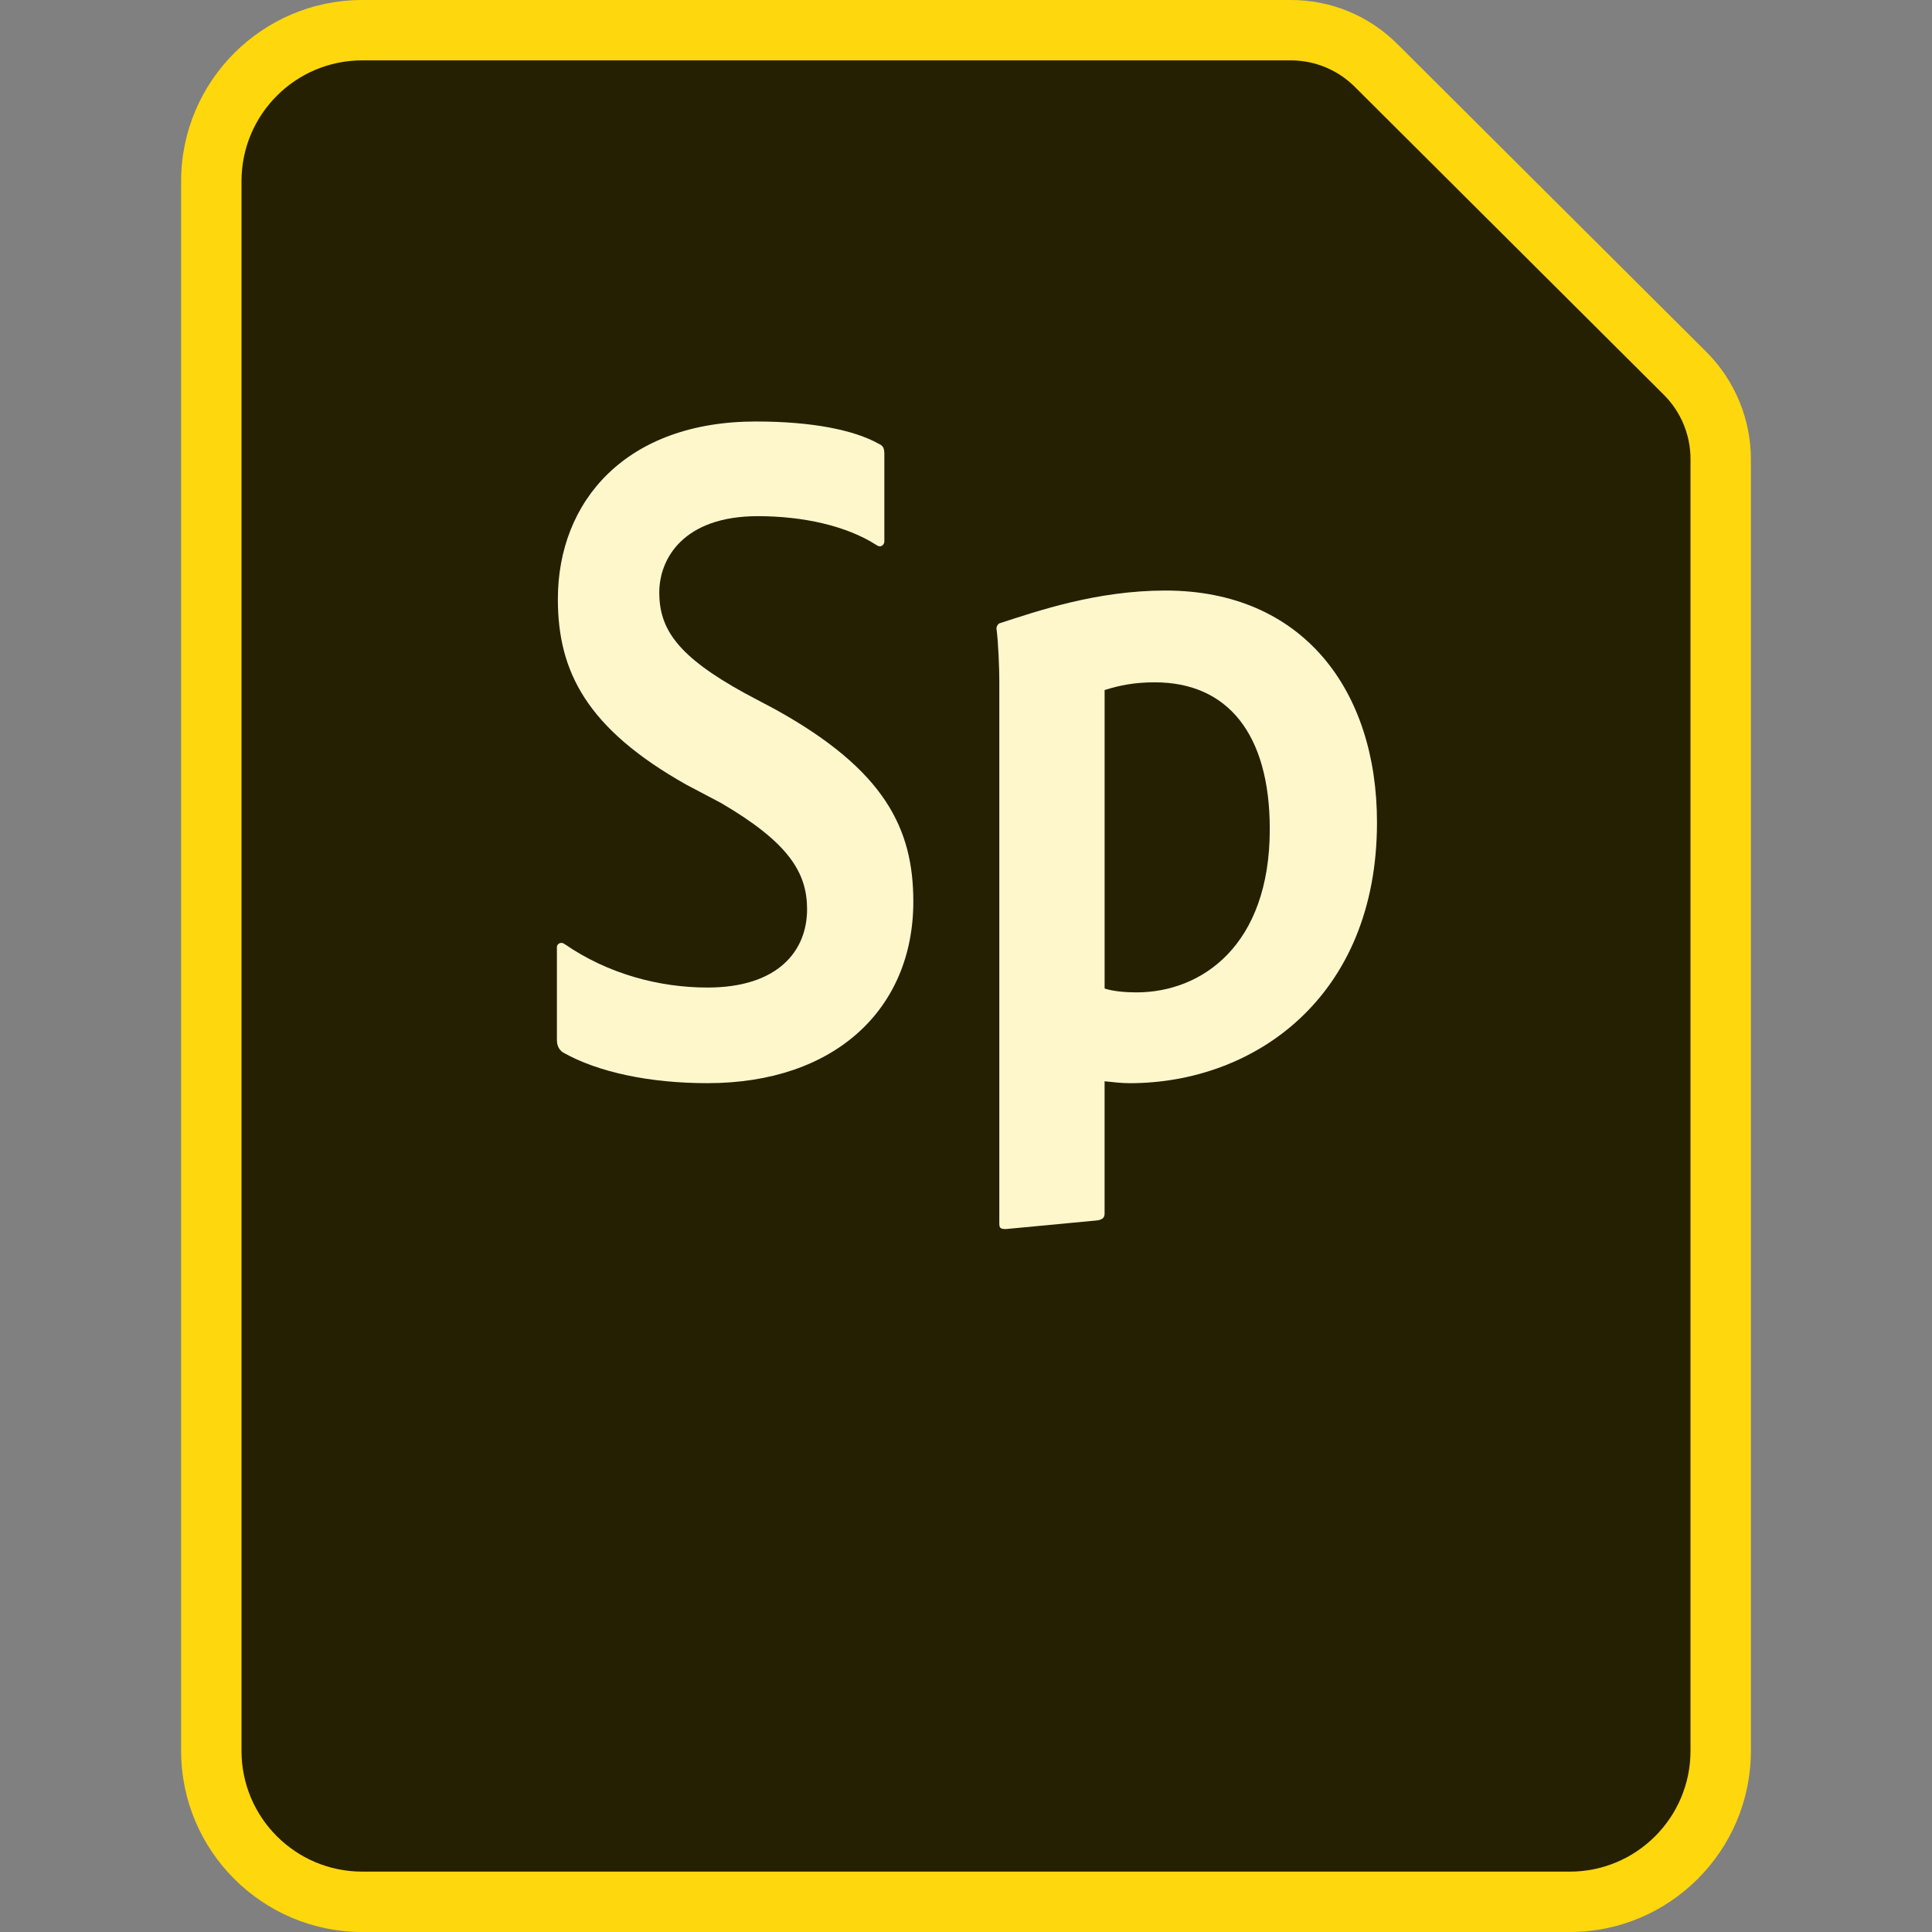 <?xml version="1.0" encoding="utf-8"?>
<!-- Generator: Adobe Illustrator 22.1.0, SVG Export Plug-In . SVG Version: 6.00 Build 0)  -->
<svg version="1.1" id="Layer_1" xmlns="http://www.w3.org/2000/svg" xmlns:xlink="http://www.w3.org/1999/xlink" x="0px" y="0px"
	 viewBox="0 0 128 128" style="enable-background:new 0 0 128 128;" xml:space="preserve">
<rect x="0" y="0" width="128" height="128" fill="#808080" stroke="none"/>
<style type="text/css">
	.st0{display:none;}
	.st1{display:inline;}
	.st2{fill:#2E0918;}
	.st3{fill:#FF3388;}
	.st4{fill:#261D00;}
	.st5{fill:#FFBF00;}
	.st6{display:inline;fill:#2E0918;}
	.st7{display:inline;fill:#FF3388;}
	.st8{fill:#262002;}
	.st9{fill:#FFD70D;}
	.st10{fill:#FFFFFF;}
	.st11{fill:#B3B3B3;}
	.st12{display:none;fill:#4B4B4B;}
	.st13{fill:#FF2116;}
	.st14{fill:#FFF7CC;}
</style>
<g id="Surface">
	<g id="Book" class="st0">
		<g class="st1">
			<path class="st2" d="M24,126c-5.514,0-10-4.486-10-10V12c0-5.514,4.486-10,10-10h72c1.104,0,2,0.896,2,2v10h14
				c1.104,0,2,0.896,2,2v100c0,5.514-4.486,10-10,10H24z"/>
			<path class="st3" d="M112,12h-12V4c0-2.21-1.79-4-4-4H24c-1.56,0-3.06,0.3-4.43,0.85C15.14,2.61,12,6.94,12,12v104
				c0,6.62,5.38,12,12,12h80c6.62,0,12-5.38,12-12V16C116,13.79,114.21,12,112,12z M21.18,4.52C21.77,4.19,22.45,4,23.17,4H96v8
				H23.17c-2.23,0-4.05-1.79-4.05-4C19.12,6.51,19.95,5.2,21.18,4.52z M112,116c0,4.42-3.58,8-8,8H24c-4.42,0-8-3.58-8-8V12
				c0-0.12,0-0.24,0.01-0.35c1.34,2.58,4.04,4.35,7.16,4.35H112V116z"/>
		</g>
	</g>
	<g id="Envelope" class="st0">
		<g class="st1">
			<path class="st4" d="M24,125.995c-5.514,0-10-4.486-10-10v-112c0-1.104,0.896-2,2-2h96c1.104,0,2,0.896,2,2v112
				c0,5.514-4.486,10-10,10H24z"/>
			<path class="st5" d="M115.99,3.85c-0.05-1.55-0.99-2.87-2.32-3.47C113.16,0.13,112.59,0,112,0H16c-0.59,0-1.16,0.13-1.67,0.37
				c-1.32,0.6-2.25,1.9-2.32,3.43C12,3.87,12,3.93,12,4v112c0,6.61,5.38,12,12,12h80c6.62,0,12-5.39,12-12V4
				C116,3.95,116,3.9,115.99,3.85z M110.67,4l-8.71,10.52c-0.38,0.46-0.95,0.72-1.54,0.72H27.95c-0.58,0-1.14-0.25-1.52-0.7L17.43,4
				H110.67z M112,116c0,4.41-3.58,8-8,8H24c-4.42,0-8-3.59-8-8V8.48l7.39,8.66c1.14,1.34,2.81,2.1,4.56,2.1h72.47
				c1.79,0,3.47-0.79,4.62-2.17l6.96-8.4V116z"/>
		</g>
	</g>
	<g id="Pad" class="st0">
		<path class="st6" d="M24,126c-5.514,0-10-4.486-10-10V4c0-1.104,0.896-2,2-2h96c1.104,0,2,0.896,2,2v112c0,5.514-4.486,10-10,10
			H24z"/>
		<path class="st7" d="M112,0H16c-2.21,0-4,1.79-4,4v112c0,6.62,5.38,12,12,12h80c6.62,0,12-5.38,12-12V4C116,1.79,114.21,0,112,0z
			 M112,116c0,4.42-3.58,8-8,8H24c-4.42,0-8-3.58-8-8V12h96V116z"/>
	</g>
	<g id="Document">
		<g>
			<path class="st8" d="M24,126c-5.514,0-10-4.486-10-10V12c0-5.514,4.486-10,10-10h61.521c2.132,0,4.137,0.829,5.646,2.333
				l20.48,20.408c1.495,1.49,2.353,3.555,2.353,5.667V116c0,5.514-4.486,10-10,10H24z"/>
			<path class="st9" d="M85.52,4c1.588,0,3.111,0.629,4.235,1.75l20.48,20.408c1.13,1.126,1.765,2.655,1.765,4.25V116
				c0,4.418-3.582,8-8,8H24c-4.418,0-8-3.582-8-8V12c0-4.418,3.582-8,8-8H85.52 M85.52,0H24c-6.617,0-12,5.383-12,12v104
				c0,6.617,5.383,12,12,12h80c6.617,0,12-5.383,12-12V30.408c0-2.639-1.072-5.221-2.941-7.084L92.579,2.917
				C90.691,1.036,88.185,0,85.52,0L85.52,0z"/>
		</g>
	</g>
	<g id="Generic_Document" class="st0">
		<g class="st1">
			<path class="st10" d="M24,126.011c-5.514,0-10-4.486-10-10v-104c0-5.514,4.486-10,10-10h61.521c2.132,0,4.137,0.829,5.646,2.333
				l20.48,20.408c1.517,1.512,2.353,3.524,2.353,5.667v85.592c0,5.514-4.486,10-10,10H24z"/>
			<g>
				<path class="st11" d="M113.06,23.33L92.58,2.93c-1.89-1.88-4.4-2.92-7.06-2.92H24c-6.62,0-12,5.38-12,12v104
					c0,6.62,5.38,12,12,12h80c6.62,0,12-5.38,12-12V30.42C116,27.78,114.93,25.2,113.06,23.33z M90,6l20.06,19.99H92
					c-1.11,0-2-0.9-2-2V6z M112,116.01c0,4.42-3.58,8-8,8H24c-4.42,0-8-3.58-8-8v-104c0-4.42,3.58-8,8-8h61.52
					c0.16,0,0.32,0.01,0.48,0.02v19.96c0,3.31,2.69,6,6,6h19.98c0.01,0.14,0.02,0.29,0.02,0.43C112,30.42,112,116.01,112,116.01z"/>
			</g>
		</g>
	</g>
</g>
<g id="Modifier">
	<path id="ZIP" class="st12" d="M76,29.069v-2c0-0.552-0.448-1-1-1H53c-0.552,0-1,0.456-1,1.008v5.992c0,0.552,0.448,1,1,1h9v4h-9
		c-0.552,0-1,0.448-1,1v2c0,0.552,0.448,1,1,1h9v4h-9c-0.552,0-1,0.448-1,1v2c0,0.552,0.448,1,1,1h9v8h-3c-0.552,0-1,0.469-1,1.021
		v13.979c0,0.552,0.448,1,1,1h10c0.552,0,1-0.448,1-1v-14c0-0.552-0.448-1-1-1h-3v-8h9c0.552,0,1-0.448,1-1v-6c0-0.552-0.448-1-1-1
		h-9v-4h9c0.552,0,1-0.448,1-1v-2c0-0.552-0.448-1-1-1h-9v-4h9C75.552,30.069,76,29.621,76,29.069z M66,70.069h-4v-6h4V70.069z"/>
	<g id="Acrobat" class="st0">
		<g class="st1">
			<path class="st13" d="M88.1,56.98c-1.47-1.57-4.5-2.4-8.78-2.4c-2.32,0-4.97,0.24-7.88,0.71c-1.66-1.56-3.27-3.41-4.78-5.52
				c-1.09-1.5-2.09-3.07-2.98-4.66c1.67-5.16,2.51-9.32,2.51-12.36c0-3.34-1.26-6.92-4.81-6.92c-1.08,0-2.18,0.66-2.75,1.64
				c-1.66,2.84-0.85,9.11,1.95,15.29c-1.02,3.06-2.14,6.04-3.52,9.35c-1.16,2.8-2.55,5.68-4.02,8.31
				c-8.17,3.25-13.37,6.97-13.94,9.95c-0.2,1.08,0.15,2.1,0.99,2.88c0.27,0.25,1.29,1.08,3.1,1.08c5.39,0,11.04-8.66,13.97-13.89
				c2.2-0.76,4.45-1.45,6.68-2.04c2.49-0.66,4.89-1.19,7.15-1.58c5.69,5.1,10.72,5.87,13.22,5.87c2.41,0,3.98-0.79,4.54-2.27
				c0.14-0.37,0.2-0.76,0.2-1.14C88.95,58.37,88.59,57.5,88.1,56.98z M42.17,72.6c-0.45,0-0.83-0.14-1.11-0.4
				c-0.38-0.36-0.58-0.76-0.58-1.21c0-0.11,0.02-0.23,0.04-0.35c0.42-2.25,4.74-5.35,11.34-8.18C48.1,68.73,44.41,72.6,42.17,72.6z
				 M59.21,31.57c0-1.49,0.24-2.65,0.66-3.38c0.33-0.58,0.88-0.92,1.46-0.92c1.58,0,1.91,1.75,1.92,3.22c0,2.35-0.72,6.03-2,10.18
				C59.82,37.13,59.21,33.94,59.21,31.57z M63.48,57.01c-1.76,0.47-3.55,1-5.32,1.57c0.96-1.82,1.83-3.68,2.54-5.4
				c0.88-2.12,1.68-4.22,2.38-6.26c0.77,1.3,1.58,2.54,2.41,3.69c1.34,1.86,2.75,3.53,4.21,4.99
				C67.71,55.97,65.62,56.45,63.48,57.01z M82.95,56.27c1.03,0.21,2.69,0.87,2.31,2.83c-0.11,0.56-0.44,1.04-0.96,1.37
				c-0.82,0.53-2,0.67-3.25,0.37c-2.83-0.68-5.52-2.09-8.22-4.33C77.13,55.79,81.06,55.88,82.95,56.27z"/>
		</g>
	</g>
</g>
<g id="Mnem">
	<g>
		<g>
			<path class="st14" d="M37.28,69.716c-0.256-0.192-0.384-0.448-0.384-0.832V62.74c0-0.192,0.256-0.384,0.512-0.192
				c2.88,1.984,6.271,2.879,9.471,2.879c4.672,0,6.592-2.432,6.592-5.184c0-2.432-1.216-4.416-5.696-7.04l-2.304-1.216
				C38.88,48.276,36.96,44.5,36.96,39.7c0-6.527,4.543-11.775,13.119-11.775c3.775,0,6.527,0.576,8.127,1.472
				c0.32,0.128,0.384,0.32,0.384,0.704v5.76c0,0.256-0.256,0.448-0.512,0.256c-1.984-1.28-4.863-1.92-7.871-1.92
				c-4.928,0-6.528,2.816-6.528,5.056c0,2.432,1.216,4.224,5.632,6.655l2.048,1.088c7.295,4.032,9.151,7.936,9.151,12.735
				c0,7.104-5.184,12.031-13.631,12.031C43.104,71.764,39.647,71.06,37.28,69.716z"/>
			<path class="st14" d="M91.229,54.485c0,11.583-8.127,17.279-16.383,17.279c-0.512,0-1.088-0.064-1.664-0.128v8.767
				c0,0.257-0.128,0.385-0.447,0.448l-6.079,0.576c-0.385,0-0.449-0.064-0.449-0.384V45.077c0-0.704-0.063-2.56-0.191-3.456
				c0-0.064,0.064-0.256,0.191-0.32c2.561-0.832,6.464-2.176,11.008-2.176C86.302,39.126,91.229,45.717,91.229,54.485z
				 M73.183,45.717v19.775c0.576,0.191,1.408,0.256,2.112,0.256c4.288,0,8.831-3.072,8.831-10.815c0-6.335-2.815-9.727-7.615-9.727
				C75.167,45.206,74.207,45.397,73.183,45.717z"/>
		</g>
	</g>
</g>
</svg>
